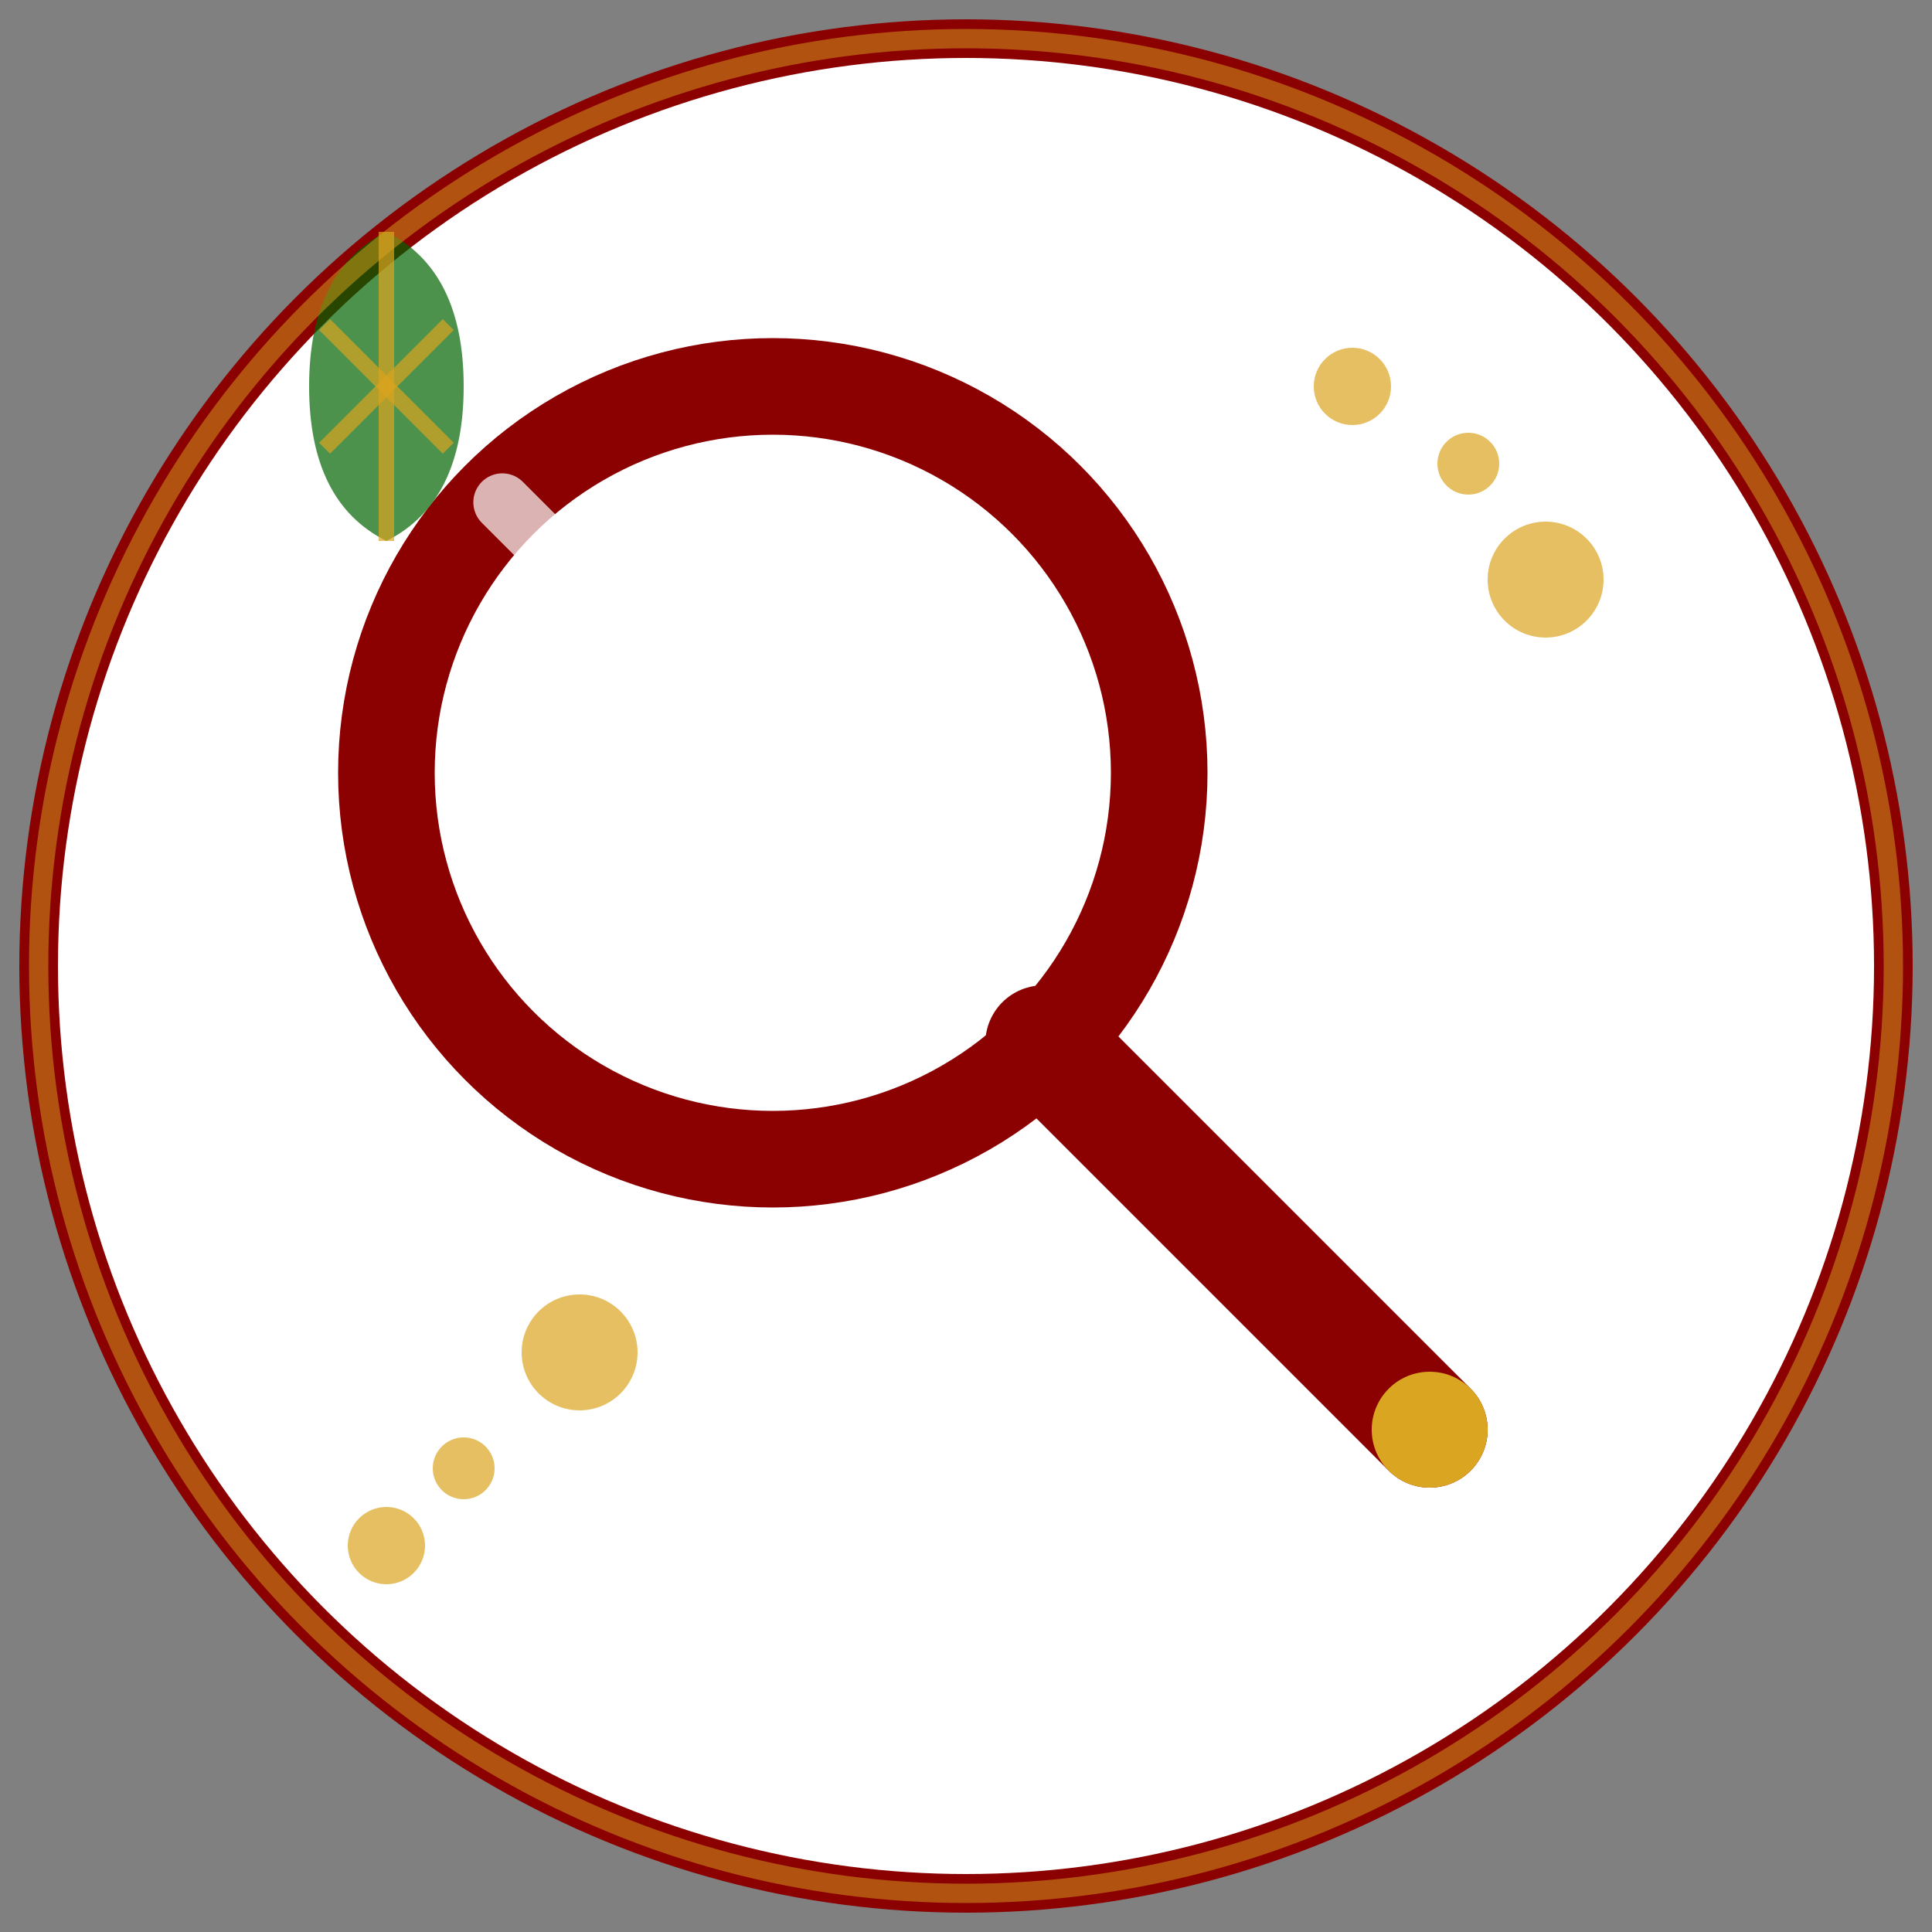 <svg xmlns="http://www.w3.org/2000/svg" width="50" height="50" viewBox="0 0 50 50">
  <rect x="0" y="0" width="50" height="50" fill="#808080" stroke="none"/>
  <!-- Background Circle -->
  <circle cx="25" cy="25" r="24" fill="#FFFFFF" stroke="#8B0000" stroke-width="1"/>
  
  <!-- Search Icon -->
  <g transform="translate(25, 25)">
    <!-- Magnifying Glass -->
    <circle cx="-5" cy="-5" r="10" fill="none" stroke="#8B0000" stroke-width="2.5"/>
    <line x1="2" y1="2" x2="12" y2="12" stroke="#8B0000" stroke-width="3" stroke-linecap="round"/>
    
    <!-- Handle Decoration -->
    <circle cx="12" cy="12" r="1.5" fill="#DAA520"/>
    
    <!-- Glass Reflection -->
    <path d="M-12,-12 L-8,-8" stroke="#FFFFFF" stroke-width="1.5" stroke-linecap="round" opacity="0.7"/>
    <path d="M-10,-10 L-7,-7" stroke="#FFFFFF" stroke-width="1" stroke-linecap="round" opacity="0.5"/>
  </g>
  
  <!-- Spice Leaf Decoration -->
  <g transform="translate(10, 10) scale(0.2)">
    <path d="M0,-20 Q10,-15 10,0 Q10,15 0,20 Q-10,15 -10,0 Q-10,-15 0,-20" fill="#006400" opacity="0.7"/>
    <path d="M0,-20 L0,20" stroke="#DAA520" stroke-width="2" opacity="0.7"/>
    <path d="M-8,-8 L8,8" stroke="#DAA520" stroke-width="2" opacity="0.7"/>
    <path d="M8,-8 L-8,8" stroke="#DAA520" stroke-width="2" opacity="0.7"/>
  </g>
  
  <!-- Spice Sprinkles -->
  <circle cx="35" cy="10" r="1" fill="#DAA520" opacity="0.7"/>
  <circle cx="40" cy="15" r="1.5" fill="#DAA520" opacity="0.7"/>
  <circle cx="38" cy="12" r="0.8" fill="#DAA520" opacity="0.7"/>
  
  <circle cx="10" cy="40" r="1" fill="#DAA520" opacity="0.7"/>
  <circle cx="15" cy="35" r="1.5" fill="#DAA520" opacity="0.7"/>
  <circle cx="12" cy="38" r="0.8" fill="#DAA520" opacity="0.7"/>
  
  <!-- Gold Accent Border -->
  <circle cx="25" cy="25" r="24" fill="none" stroke="#DAA520" stroke-width="0.5" opacity="0.5"/>
</svg>